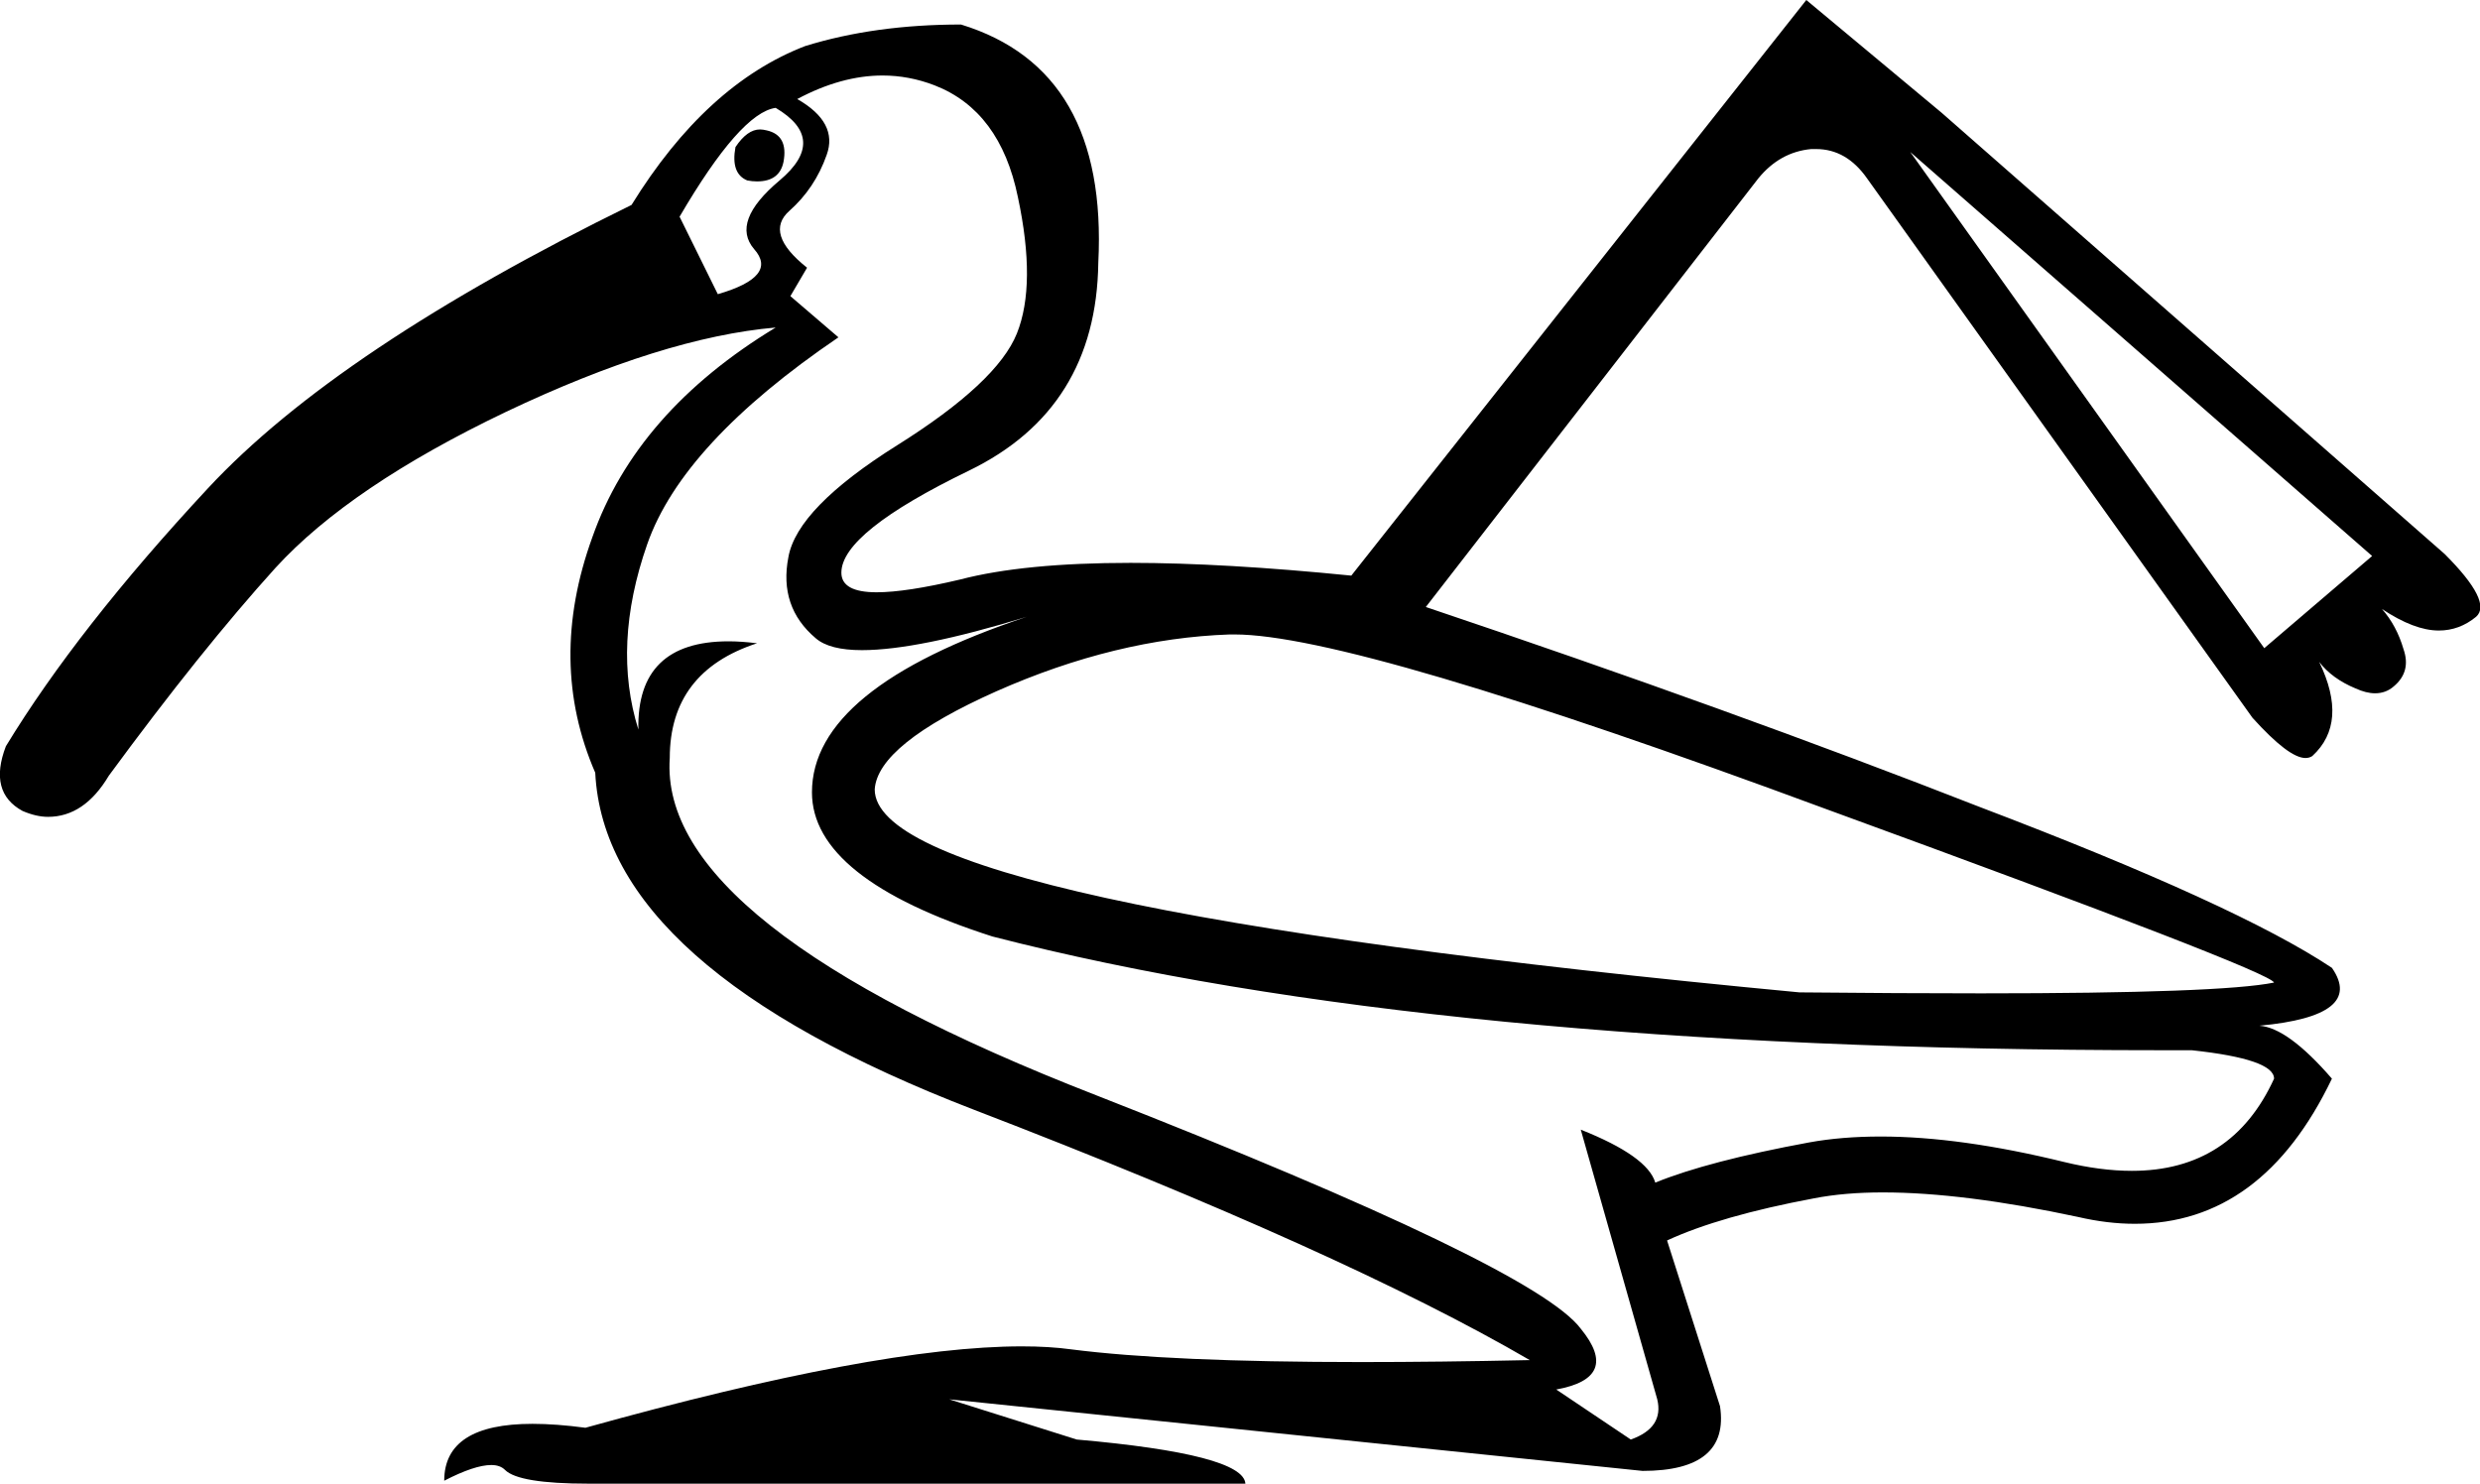 <?xml version='1.0' encoding ='UTF-8' standalone='no'?>
<svg width='25.29' height='15.13' xmlns='http://www.w3.org/2000/svg' xmlns:xlink='http://www.w3.org/1999/xlink'  version='1.1' >
<path style='fill:black; stroke:none' d=' M 7.75 1.32  Q 7.62 1.32 7.5 1.5  Q 7.45 1.77 7.62 1.84  Q 7.67 1.85 7.72 1.85  Q 7.95 1.85 7.99 1.65  Q 8.04 1.38 7.82 1.33  Q 7.78 1.32 7.75 1.32  Z  M 7.91 1.1  Q 8.45 1.42 7.95 1.84  Q 7.45 2.26 7.69 2.54  Q 7.94 2.82 7.32 3  L 6.93 2.21  Q 7.55 1.15 7.91 1.1  Z  M 19.48 1.55  L 24.19 5.67  L 23.09 6.61  L 19.48 1.55  Z  M 12.59 6.47  Q 13.81 6.47 18.62 8.25  Q 23.14 9.9 23.19 10.02  Q 22.65 10.13 20.2 10.13  Q 19.38 10.13 18.35 10.12  Q 8.92 9.23 8.92 8.05  Q 8.95 7.59 10.16 7.05  Q 11.38 6.51 12.54 6.47  Q 12.57 6.47 12.59 6.47  Z  M 9 0.77  Q 9.27 0.77 9.53 0.87  Q 10.2 1.13 10.38 2.01  Q 10.57 2.9 10.37 3.4  Q 10.17 3.9 9.15 4.54  Q 8.13 5.18 8.04 5.68  Q 7.94 6.19 8.32 6.51  Q 8.46 6.63 8.79 6.63  Q 9.36 6.63 10.47 6.29  L 10.47 6.29  Q 8.28 7.02 8.28 8.08  Q 8.28 8.96 10.12 9.55  Q 14.62 10.71 22.04 10.71  Q 22.2 10.71 22.35 10.71  Q 23.19 10.8 23.19 11  Q 22.76 11.94 21.74 11.94  Q 21.42 11.94 21.05 11.85  Q 19.99 11.59 19.18 11.59  Q 18.78 11.59 18.45 11.65  Q 17.42 11.84 16.88 12.06  Q 16.8 11.79 16.12 11.52  L 16.12 11.52  L 16.9 14.27  Q 16.97 14.56 16.63 14.68  L 15.87 14.17  Q 16.53 14.05 16.12 13.55  Q 15.65 12.92 11.18 11.17  Q 6.71 9.43 6.83 7.73  Q 6.83 6.85 7.72 6.56  Q 7.56 6.54 7.43 6.54  Q 6.49 6.54 6.51 7.44  Q 6.24 6.58 6.6 5.55  Q 6.96 4.52 8.55 3.44  L 8.06 3.02  L 8.23 2.73  Q 7.79 2.38 8.05 2.15  Q 8.31 1.92 8.43 1.58  Q 8.55 1.25 8.13 1.01  Q 8.58 0.77 9 0.77  Z  M 18.42 0  L 13.78 5.87  Q 12.48 5.74 11.53 5.74  Q 10.44 5.74 9.79 5.91  Q 9.24 6.04 8.94 6.04  Q 8.58 6.04 8.58 5.84  Q 8.58 5.43 9.88 4.8  Q 11.18 4.17 11.2 2.68  Q 11.3 0.71 9.8 0.25  Q 8.92 0.25 8.21 0.47  Q 7.2 0.86 6.44 2.09  Q 3.44 3.56 2.12 4.98  Q 0.79 6.41 0.06 7.61  Q -0.12 8.08 0.23 8.27  Q 0.37 8.33 0.49 8.33  Q 0.86 8.33 1.11 7.91  Q 2.05 6.63 2.81 5.79  Q 3.57 4.96 5.16 4.2  Q 6.76 3.44 7.91 3.34  L 7.91 3.34  Q 6.49 4.2 6.04 5.48  Q 5.58 6.75 6.07 7.88  Q 6.17 9.87 9.94 11.32  Q 13.71 12.77 15.6 13.87  Q 14.67 13.89 13.88 13.89  Q 11.93 13.89 10.92 13.76  Q 10.7 13.73 10.42 13.73  Q 8.95 13.73 5.97 14.56  Q 5.67 14.52 5.43 14.52  Q 4.53 14.52 4.53 15.1  Q 4.84 14.94 5.01 14.94  Q 5.1 14.94 5.15 14.99  Q 5.29 15.13 6 15.13  L 12.7 15.13  Q 12.68 14.83 10.98 14.68  L 9.68 14.27  L 16.75 15  Q 17.64 15 17.54 14.34  L 17 12.65  Q 17.54 12.4 18.5 12.22  Q 18.81 12.16 19.2 12.16  Q 20.02 12.16 21.19 12.41  Q 21.49 12.48 21.77 12.48  Q 23.07 12.48 23.78 11  Q 23.33 10.48 23.04 10.46  Q 24.12 10.36 23.78 9.87  Q 22.82 9.23 20.19 8.23  Q 17.66 7.24 14.54 6.19  L 17.93 1.82  Q 18.15 1.55 18.47 1.52  Q 18.5 1.52 18.52 1.52  Q 18.83 1.52 19.04 1.82  L 22.97 7.32  Q 23.34 7.73 23.51 7.73  Q 23.55 7.73 23.58 7.71  Q 23.95 7.37 23.65 6.75  L 23.65 6.75  Q 23.78 6.92 24.02 7.02  Q 24.13 7.07 24.22 7.07  Q 24.33 7.07 24.41 7  Q 24.59 6.85 24.51 6.62  Q 24.44 6.38 24.29 6.21  L 24.29 6.21  Q 24.62 6.43 24.87 6.43  Q 25.08 6.43 25.25 6.29  Q 25.42 6.14 24.93 5.65  L 19.8 1.15  L 18.42 0  Z '/></svg>
